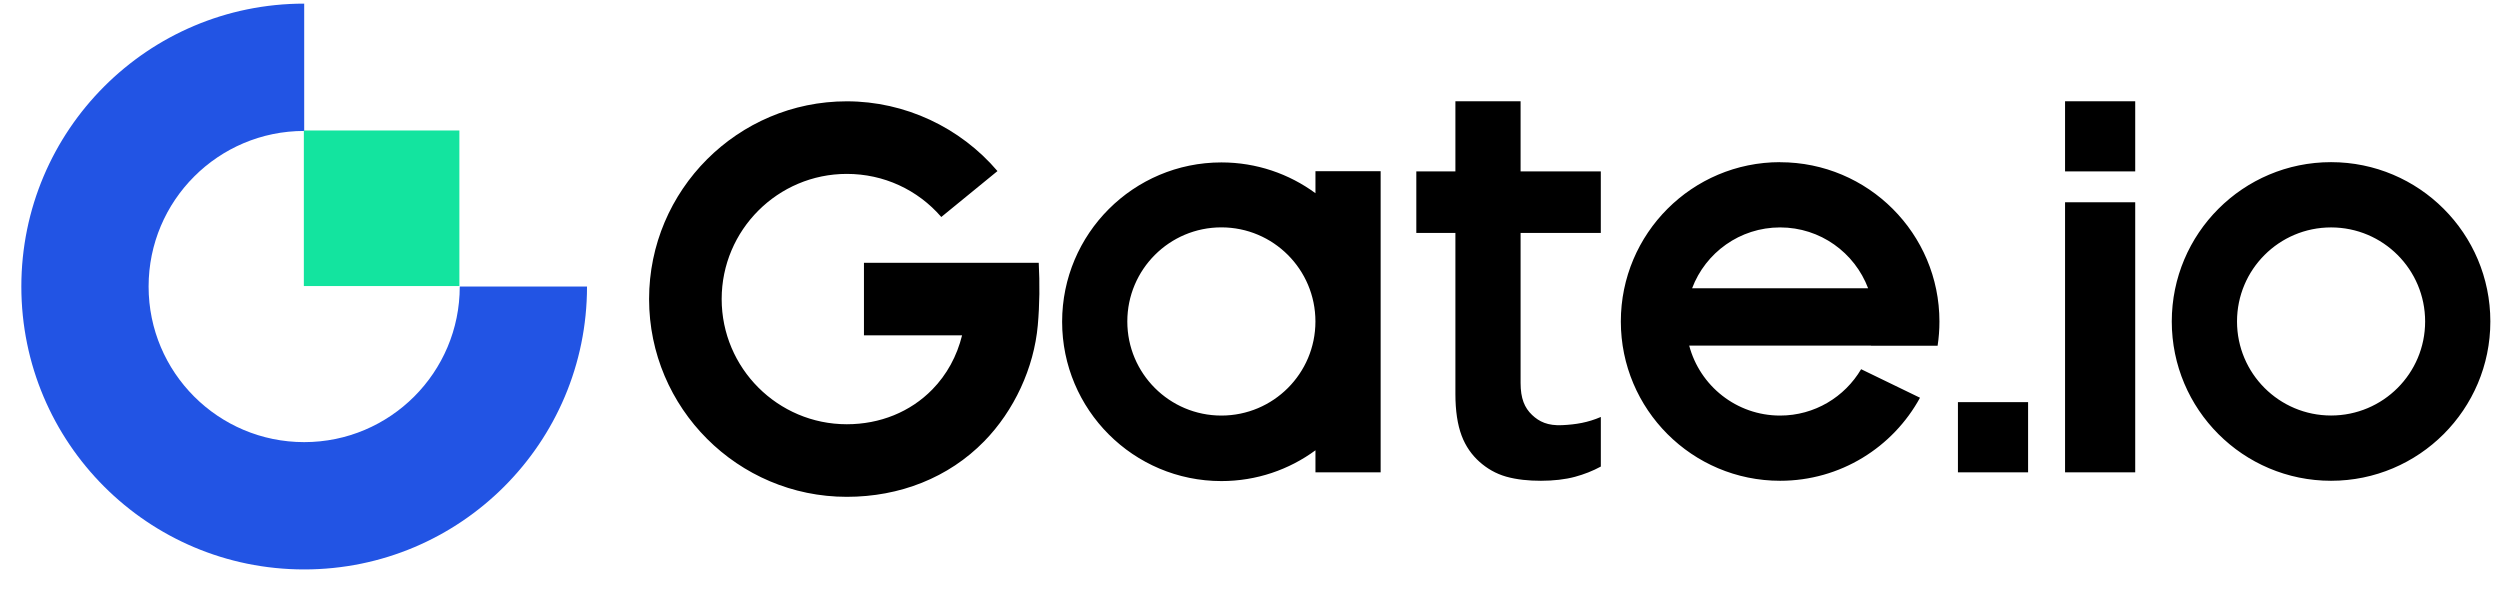 <svg xmlns="http://www.w3.org/2000/svg" width="93" height="22" viewBox="0 0 93 22" fill="none">
  <path fill-rule="evenodd" clip-rule="evenodd" d="M76.82 6.376H79.43V3.766H76.82V6.376ZM62.946 10.724C63.444 9.402 64.721 8.46 66.22 8.46C67.719 8.46 68.995 9.402 69.494 10.724H62.947H62.946ZM66.22 6.032C62.948 6.032 60.295 8.686 60.295 11.959C60.295 15.231 62.948 17.885 66.22 17.885C68.465 17.885 70.419 16.636 71.424 14.796L69.234 13.734C68.625 14.766 67.503 15.459 66.22 15.459C64.597 15.459 63.234 14.353 62.838 12.856H69.602C69.602 12.856 69.602 12.859 69.602 12.861H72.079C72.124 12.567 72.147 12.267 72.147 11.961C72.147 8.689 69.493 6.035 66.22 6.035V6.032ZM72.835 17.57H75.445V14.959H72.835V17.57ZM76.82 17.57H79.43V7.525H76.82V17.57ZM86.716 15.457C84.784 15.457 83.217 13.891 83.217 11.959C83.217 10.026 84.784 8.46 86.716 8.46C88.649 8.46 90.215 10.026 90.215 11.959C90.215 13.891 88.649 15.457 86.716 15.457ZM86.715 6.032C83.443 6.032 80.79 8.686 80.79 11.959C80.79 15.231 83.443 17.885 86.715 17.885C89.986 17.885 92.641 15.231 92.641 11.959C92.641 8.686 89.988 6.032 86.715 6.032ZM32.139 9.775V12.475H35.789C35.599 13.246 35.222 13.938 34.682 14.489C33.867 15.323 32.738 15.782 31.501 15.782C28.934 15.782 26.846 13.694 26.846 11.125C26.846 8.557 28.934 6.469 31.501 6.469C32.876 6.469 34.139 7.058 35.016 8.072L37.106 6.364C35.721 4.739 33.665 3.769 31.501 3.769C27.445 3.769 24.146 7.069 24.146 11.125C24.146 15.182 27.445 18.482 31.501 18.482C33.469 18.482 35.285 17.773 36.612 16.416C37.725 15.278 38.464 13.689 38.606 12.099C38.675 11.323 38.681 10.552 38.641 9.776H32.141L32.139 9.775ZM45.435 15.459C43.502 15.459 41.936 13.891 41.936 11.959C41.936 10.026 43.502 8.458 45.435 8.458C47.367 8.458 48.934 10.024 48.934 11.959C48.934 13.893 47.367 15.459 45.435 15.459ZM48.935 7.187C47.954 6.467 46.745 6.042 45.436 6.042C42.165 6.042 39.511 8.696 39.511 11.969C39.511 15.242 42.163 17.896 45.436 17.896C46.745 17.896 47.955 17.471 48.935 16.751V17.571H51.36V6.368H48.935V7.188V7.187ZM56.567 3.766H54.141V6.376H52.687V8.666H54.141V14.659C54.141 15.278 54.219 15.798 54.373 16.207C54.525 16.611 54.757 16.928 55.032 17.175C55.312 17.426 55.641 17.62 56.03 17.731C56.425 17.842 56.862 17.885 57.322 17.885C57.783 17.885 58.226 17.836 58.59 17.737C58.926 17.646 59.251 17.519 59.551 17.356V15.511C59.073 15.718 58.625 15.792 58.115 15.816C57.577 15.842 57.258 15.688 56.992 15.435C56.714 15.17 56.566 14.825 56.566 14.246V8.666H59.55V6.376H56.566V3.766H56.567Z" fill="#currentFill"/>
  <path fill-rule="evenodd" clip-rule="evenodd" d="M11.316 16.447C8.119 16.447 5.528 13.856 5.528 10.66C5.528 7.463 8.119 4.871 11.316 4.871V0.135C5.504 0.135 0.794 4.847 0.794 10.66C0.794 16.473 5.504 21.183 11.316 21.183C17.127 21.183 21.837 16.471 21.837 10.66H17.103C17.103 13.856 14.512 16.447 11.316 16.447Z" fill="#2254E4"/>
  <path fill-rule="evenodd" clip-rule="evenodd" d="M11.303 10.641H17.089V4.854H11.303V10.641Z" fill="#13E49F"/>
</svg>